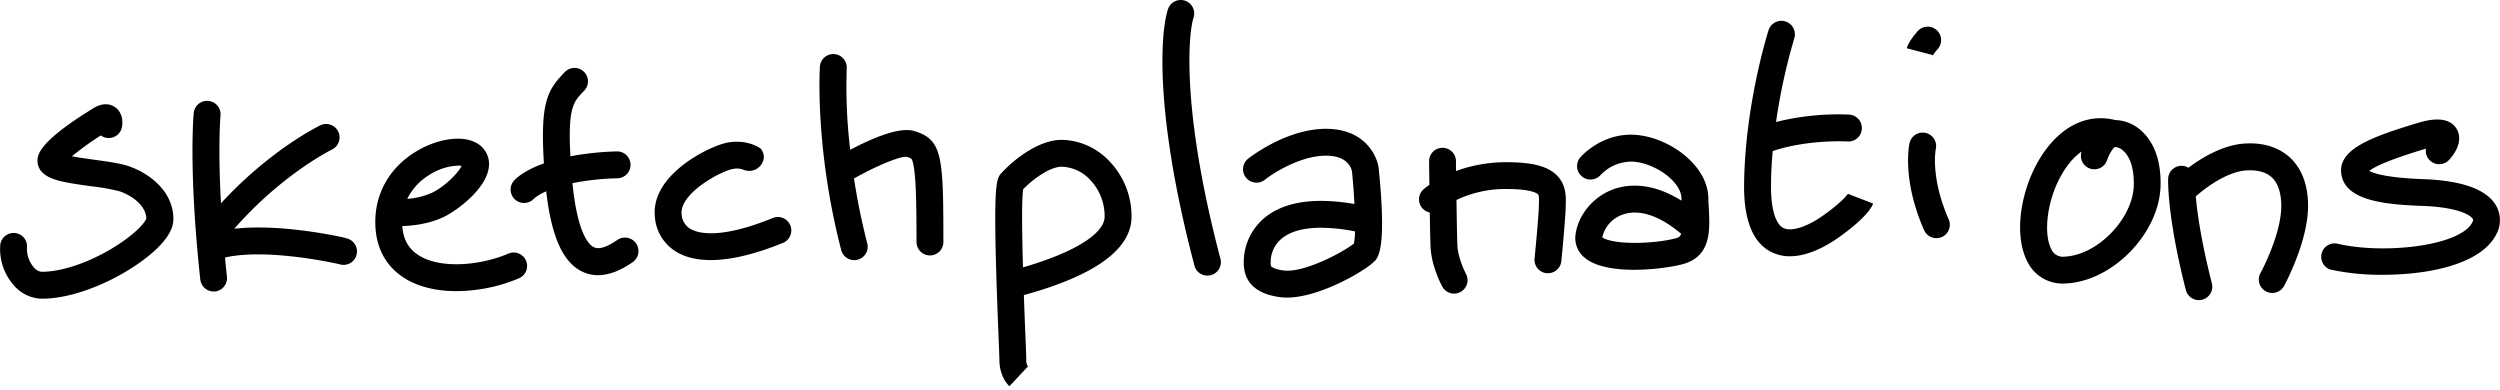 <svg xmlns="http://www.w3.org/2000/svg" viewBox="0 0 959.84 149.69"><path d="M16.09 114.68H16a14.44 14.44 0 01-10.67-5.13A20.91 20.91 0 01.09 94.16a5.16 5.16 0 1110.26 1.09 10.81 10.81 0 002.65 7.41 4.42 4.42 0 003 1.69h.06c7.24 0 17-3.16 26.11-8.47s13.55-10.33 14-12c-.11-4.85-5.4-8.81-10.31-10.45a80.43 80.43 0 00-10.87-1.92c-10.35-1.42-16.34-2.39-19.14-5.76a6.31 6.31 0 01-1.37-5.13C14.83 59 15.65 54 35 42.09c4.19-2.91 7.16-2.21 8.93-1.1 2.83 1.78 3.37 5.14 2.92 7.68A5.17 5.17 0 0138.7 52a113.84 113.84 0 00-11.09 8c2.81.54 6.34 1 8.87 1.37 4.94.68 9.61 1.33 12.72 2.36 8 2.67 17.37 9.62 17.37 20.4 0 3.36-1.93 6.93-5.91 10.9-9.52 9.42-29.26 19.65-44.57 19.65zm40.18-30.86zM132.61 91.34c-1.15-.27-24.28-5.59-42.66-3.52 18.39-21 37.3-30.3 37.5-30.4a5.16 5.16 0 10-4.48-9.3c-.88.43-19.24 9.43-38.13 29.93-1.23-22.36-.19-33.67-.16-33.9a5.17 5.17 0 00-10.28-1c-.08.87-2.07 21.78 2.5 64.18a5.16 5.16 0 005.1 4.58h.56a5.16 5.16 0 004.57-5.69c-.27-2.53-.52-5-.74-7.35 16.36-3.76 43.56 2.49 43.85 2.55a5.16 5.16 0 102.34-10zM175.25 111.78c-7.16 0-14.2-1.42-19.84-4.92-6.9-4.29-10.8-11.12-11.27-19.76-.65-12 5-22.48 15.52-28.88 8.36-5.1 18-6.43 23.39-3.25a9.11 9.11 0 014.71 8.33c-.29 8.6-11.84 17.22-17.06 19.83-6 3-12.86 3.57-16.24 3.66.34 5.14 2.44 8.84 6.4 11.3 8.65 5.37 24 3.68 34.15-.65a5.16 5.16 0 114.06 9.48 62.67 62.67 0 01-23.82 4.86zm.63-48.19a22.16 22.16 0 00-11.16 3.63 22.42 22.42 0 00-8.36 9.13 27.5 27.5 0 009.72-2.45c5-2.49 10-7.7 11.15-10.21a8.29 8.29 0 00-1.35-.1zM244.18 93.42a5.17 5.17 0 00-7.18-1.29c-2.75 1.92-6.55 4-9 2.78-1.89-.91-6.27-5.12-8.22-24.59a99.77 99.77 0 0117.3-1.87 5.16 5.16 0 00-.3-10.32A112.64 112.64 0 00219 60c-1-18.63 1.18-20.88 4.81-24.68l.51-.53a5.16 5.16 0 10-7.48-7.11l-.49.51c-6.43 6.72-8.89 11.71-7.53 34.53-7.92 2.85-11 6.07-11.51 6.67a5.16 5.16 0 007.79 6.77 18.6 18.6 0 014.61-2.7c2 17.43 6.44 27.29 13.82 30.81a13.91 13.91 0 006.08 1.38c4.07 0 8.52-1.67 13.3-5a5.16 5.16 0 001.27-7.23zM272.87 99.85c-5.29 0-9.74-1.06-13.26-3.2a17.13 17.13 0 01-8.2-13.65c-.64-7.16 3.41-14.19 11.73-20.34 6.06-4.47 13.12-7.48 16.69-8 7.16-1.13 11.66 2 12.14 2.31a4.84 4.84 0 01.28 6.24 5.56 5.56 0 01-6.35 2.11l.15.1a7.1 7.1 0 00-4.61-.56c-4.39.69-20.47 9.25-19.75 17.27a6.91 6.91 0 003.31 5.7c2.6 1.59 10.91 4.35 31.7-4.13a5.16 5.16 0 013.9 9.56c-10.77 4.38-20.11 6.59-27.73 6.59zM351.06 50.32c-5.72-1.74-16.21 2.73-24.64 7.2a204.42 204.42 0 01-1.33-31.27 5.16 5.16 0 00-10.3-.66c-.08 1.27-1.88 31.46 8.18 70.42a5.17 5.17 0 005 3.87 4.89 4.89 0 001.3-.17 5.14 5.14 0 003.7-6.28c-2.28-8.84-3.91-17.23-5.09-24.91 8.76-4.91 17.73-8.64 20.26-8.3 2 .62 2 .65 2.51 2.83 1 4.67 1.23 14.49 1.23 29.86a5.16 5.16 0 0010.32 0c-.01-32.99-.35-39.3-11.14-42.59zM387.55 148.29c-.65-.6-3.85-3.92-3.85-10.27 0-.8-.14-4.41-.31-8.59-2.39-59.17-1.07-60.61 1.12-63 5.3-5.77 14.45-12.56 22.79-12.74a25.69 25.69 0 0117.93 7.48 30.55 30.55 0 019.21 21.67c.23 12.47-13.36 22.63-40.39 30.19l-.2.06a5 5 0 01-.75.15c.22 6.44.45 12.15.6 15.77.22 5.4.32 8 .32 9a4.69 4.69 0 00.77 2.93 1.83 1.83 0 00-.18-.19zm5.29-75.64c-.63 3.95-.45 17-.08 30 19.79-5.73 31.48-13 31.35-19.64a20.24 20.24 0 00-6-14.42A15.55 15.55 0 00407.52 64c-4.28.11-10.44 4.31-14.68 8.65zM463.59 105.82a5.16 5.16 0 01-5-3.85c-14.88-56.42-13.39-88.39-10.17-98.39a5.16 5.16 0 119.83 3.17c-2.16 6.68-4.51 36.35 10.32 92.59a5.17 5.17 0 01-3.68 6.31 5.43 5.43 0 01-1.3.17zM494.12 114.25a21.74 21.74 0 01-2.7-.17c-9.39-1.27-14.06-5.86-13.89-13.62v-.36a22.11 22.11 0 018.14-16.6c7.46-6.07 19-7.81 34.35-5.18-.21-4.07-.53-8.42-.94-12.45-.17-1-1.33-5.38-8.1-6-10.12-1-21.74 6.27-25.36 9.14a5.16 5.16 0 01-6.42-8.08c.67-.53 16.45-12.89 32.76-11.34 12.48 1.19 16.82 10.37 17.37 15.05 3.16 31.25-.25 34.42-1.89 35.94-2.7 2.51-8.84 6.17-14.93 8.89-5.1 2.26-12.14 4.78-18.39 4.78zm13.08-26.81c-7.95 0-12.46 2-15 4.07a11.63 11.63 0 00-4.33 8.59v.59a3.52 3.52 0 00.14 1.5c.3.41 1.64 1.23 4.81 1.66 7.73 1 22.71-6.91 27-10.34a25.62 25.62 0 00.41-4.66 68.75 68.75 0 00-13.03-1.41zM597.91 67.5c-3.45-3.61-9.45-5.22-19.44-5.22A55.6 55.6 0 00559 65.67v-3.82a5.16 5.16 0 10-10.32.11c0 .4.05 4.14.11 9a24.36 24.36 0 00-2.31 1.8 5.14 5.14 0 002.46 8.83c.09 5.56.2 10.76.3 13.19.32 7.34 4.07 14.46 4.5 15.24a5.14 5.14 0 004.53 2.71 5.05 5.05 0 002.45-.63 5.16 5.16 0 002.1-7c-.85-1.58-3.08-6.59-3.27-10.79-.13-3-.26-10.49-.36-17.54a43.75 43.75 0 0119.29-4.2c9.55 0 11.65 1.69 12 2 .51.53.42 2.39.34 4.19v.58c-.27 6.14-1.63 19.78-1.64 19.91a5.16 5.16 0 004.62 5.65h.52a5.16 5.16 0 005.13-4.65c.06-.57 1.4-14.06 1.68-20.5v-.54c.12-3.32.33-7.99-3.22-11.71zM627.41 103.58c-7.26 0-14.63-1.08-18.82-4.5a9.7 9.7 0 01-3.68-9.08c1-7.46 6.71-14.38 14.27-17.23 4.93-1.85 14.29-3.33 26.4 4.28v-.91c-.18-6.74-10.66-13.65-18.64-14.08a16.46 16.46 0 00-12.43 5.14 5.16 5.16 0 01-7.83-6.72c.33-.39 8.19-9.42 20.81-8.73 12.85.69 28.06 11.38 28.41 24.11 0 1.44.11 2.83.18 4.16.41 8.28.88 17.68-8.91 21.07-2.84.99-11.17 2.49-19.76 2.49zm-12.24-12.44c.89.69 4.37 2.11 12.43 2.11h.2c7.22 0 13.79-1.15 16-1.9a2.36 2.36 0 001.67-1.58c-8.35-7.08-16.36-9.68-22.63-7.32a12 12 0 00-7.67 8.69zM709.56 74.45a1.68 1.68 0 01.16-.37s-1.74 3-9.94 8.79c-6.22 4.37-12.17 6.19-15.17 4.61s-4.74-7.57-4.65-16.39c0-4.43.28-8.82.65-13.09 13.64-4.57 28.58-3.69 28.73-3.68A5.16 5.16 0 00710 44a97.89 97.89 0 00-28.11 2.84 225.32 225.32 0 017-32.11 5.16 5.16 0 10-9.89-3.1c-.37 1.17-9.1 29-9.38 59.36-.12 13.39 3.31 22 10.18 25.63a15.72 15.72 0 007.43 1.77c7.11 0 14.23-4.09 18.48-7.07 10.4-7.32 12.89-11.65 13.47-13.17zM743.44 91.43a5.17 5.17 0 01-4.72-3.09c-8.62-19.62-5.7-32.86-5.57-33.42a5.16 5.16 0 0110.07 2.3c-.06.27-2.12 10.88 4.95 27a5.17 5.17 0 01-2.65 6.8 5.29 5.29 0 01-2.08.41zM741.9 21.64a1.93 1.93 0 00.17-.5l-10-2.62c.3-1.13 1.26-3.17 4.14-6.5a5.16 5.16 0 017.8 6.76 15.72 15.72 0 00-2.11 2.86zM792.23 108.87a15 15 0 01-14-8.74c-5.64-11.22-1.9-31.32 8.17-43.89 7.13-8.91 16.3-12.51 25.79-10.14h.08a15.34 15.34 0 019.48 3.77c3.67 3.1 8 9.3 7.77 21.24-.32 18.4-18.49 37.09-36.67 37.73zm6.93-50.67a22.74 22.74 0 00-4.67 4.49c-8.12 10.15-10.43 26-7 32.8a4.82 4.82 0 005 3.05C805.28 98.09 819 83.91 819.24 71c.15-8.31-2.51-11.82-4.11-13.17a4.83 4.83 0 00-3.13-1.38c-.83.45-2.35 2.93-3 5a5.16 5.16 0 01-9.81-3.23zM812 56.43zM879.43 60.71c-4.2-4-10.14-6-17.21-5.62-8.61.4-16.92 5.48-22 9.32a5.13 5.13 0 00-7.79 4.2c0 .56-.51 14.09 6.79 42.73a5.16 5.16 0 0010-2.55c-4.1-16.07-5.62-27.09-6.18-33.38 3.57-3.22 12.18-9.66 19.68-10 4.24-.19 7.46.74 9.6 2.78 2.93 2.8 3.55 7.46 3.55 10.89 0 11-7.88 25.62-8 25.77a5.16 5.16 0 009.07 4.93c.38-.7 9.21-17.09 9.21-30.7.02-7.81-2.31-14.16-6.72-18.37zM914.93 105.5a91 91 0 01-20.18-2 5.16 5.16 0 012.41-10c17.84 4.29 47.4 1 52.05-8.12.45-.88.29-1.15.19-1.32-1-1.63-6.1-4.53-19.31-5-14.8-.54-30.64-2.06-31.26-13.17-.49-8.87 12.2-13.45 28.84-18.51 3.27-1 11.94-3.64 15.46 2 2.09 3.32 1 7.81-2.83 12a5.16 5.16 0 01-8.89-4.31l-.73.21c-13.73 4.18-19.1 6.77-21 8.32 1.49.89 6.23 2.64 20.8 3.18 14.86.55 24.22 3.95 27.83 10.11A11.32 11.32 0 01958.4 90c-5.87 11.49-25.98 15.5-43.47 15.5z"/></svg>
